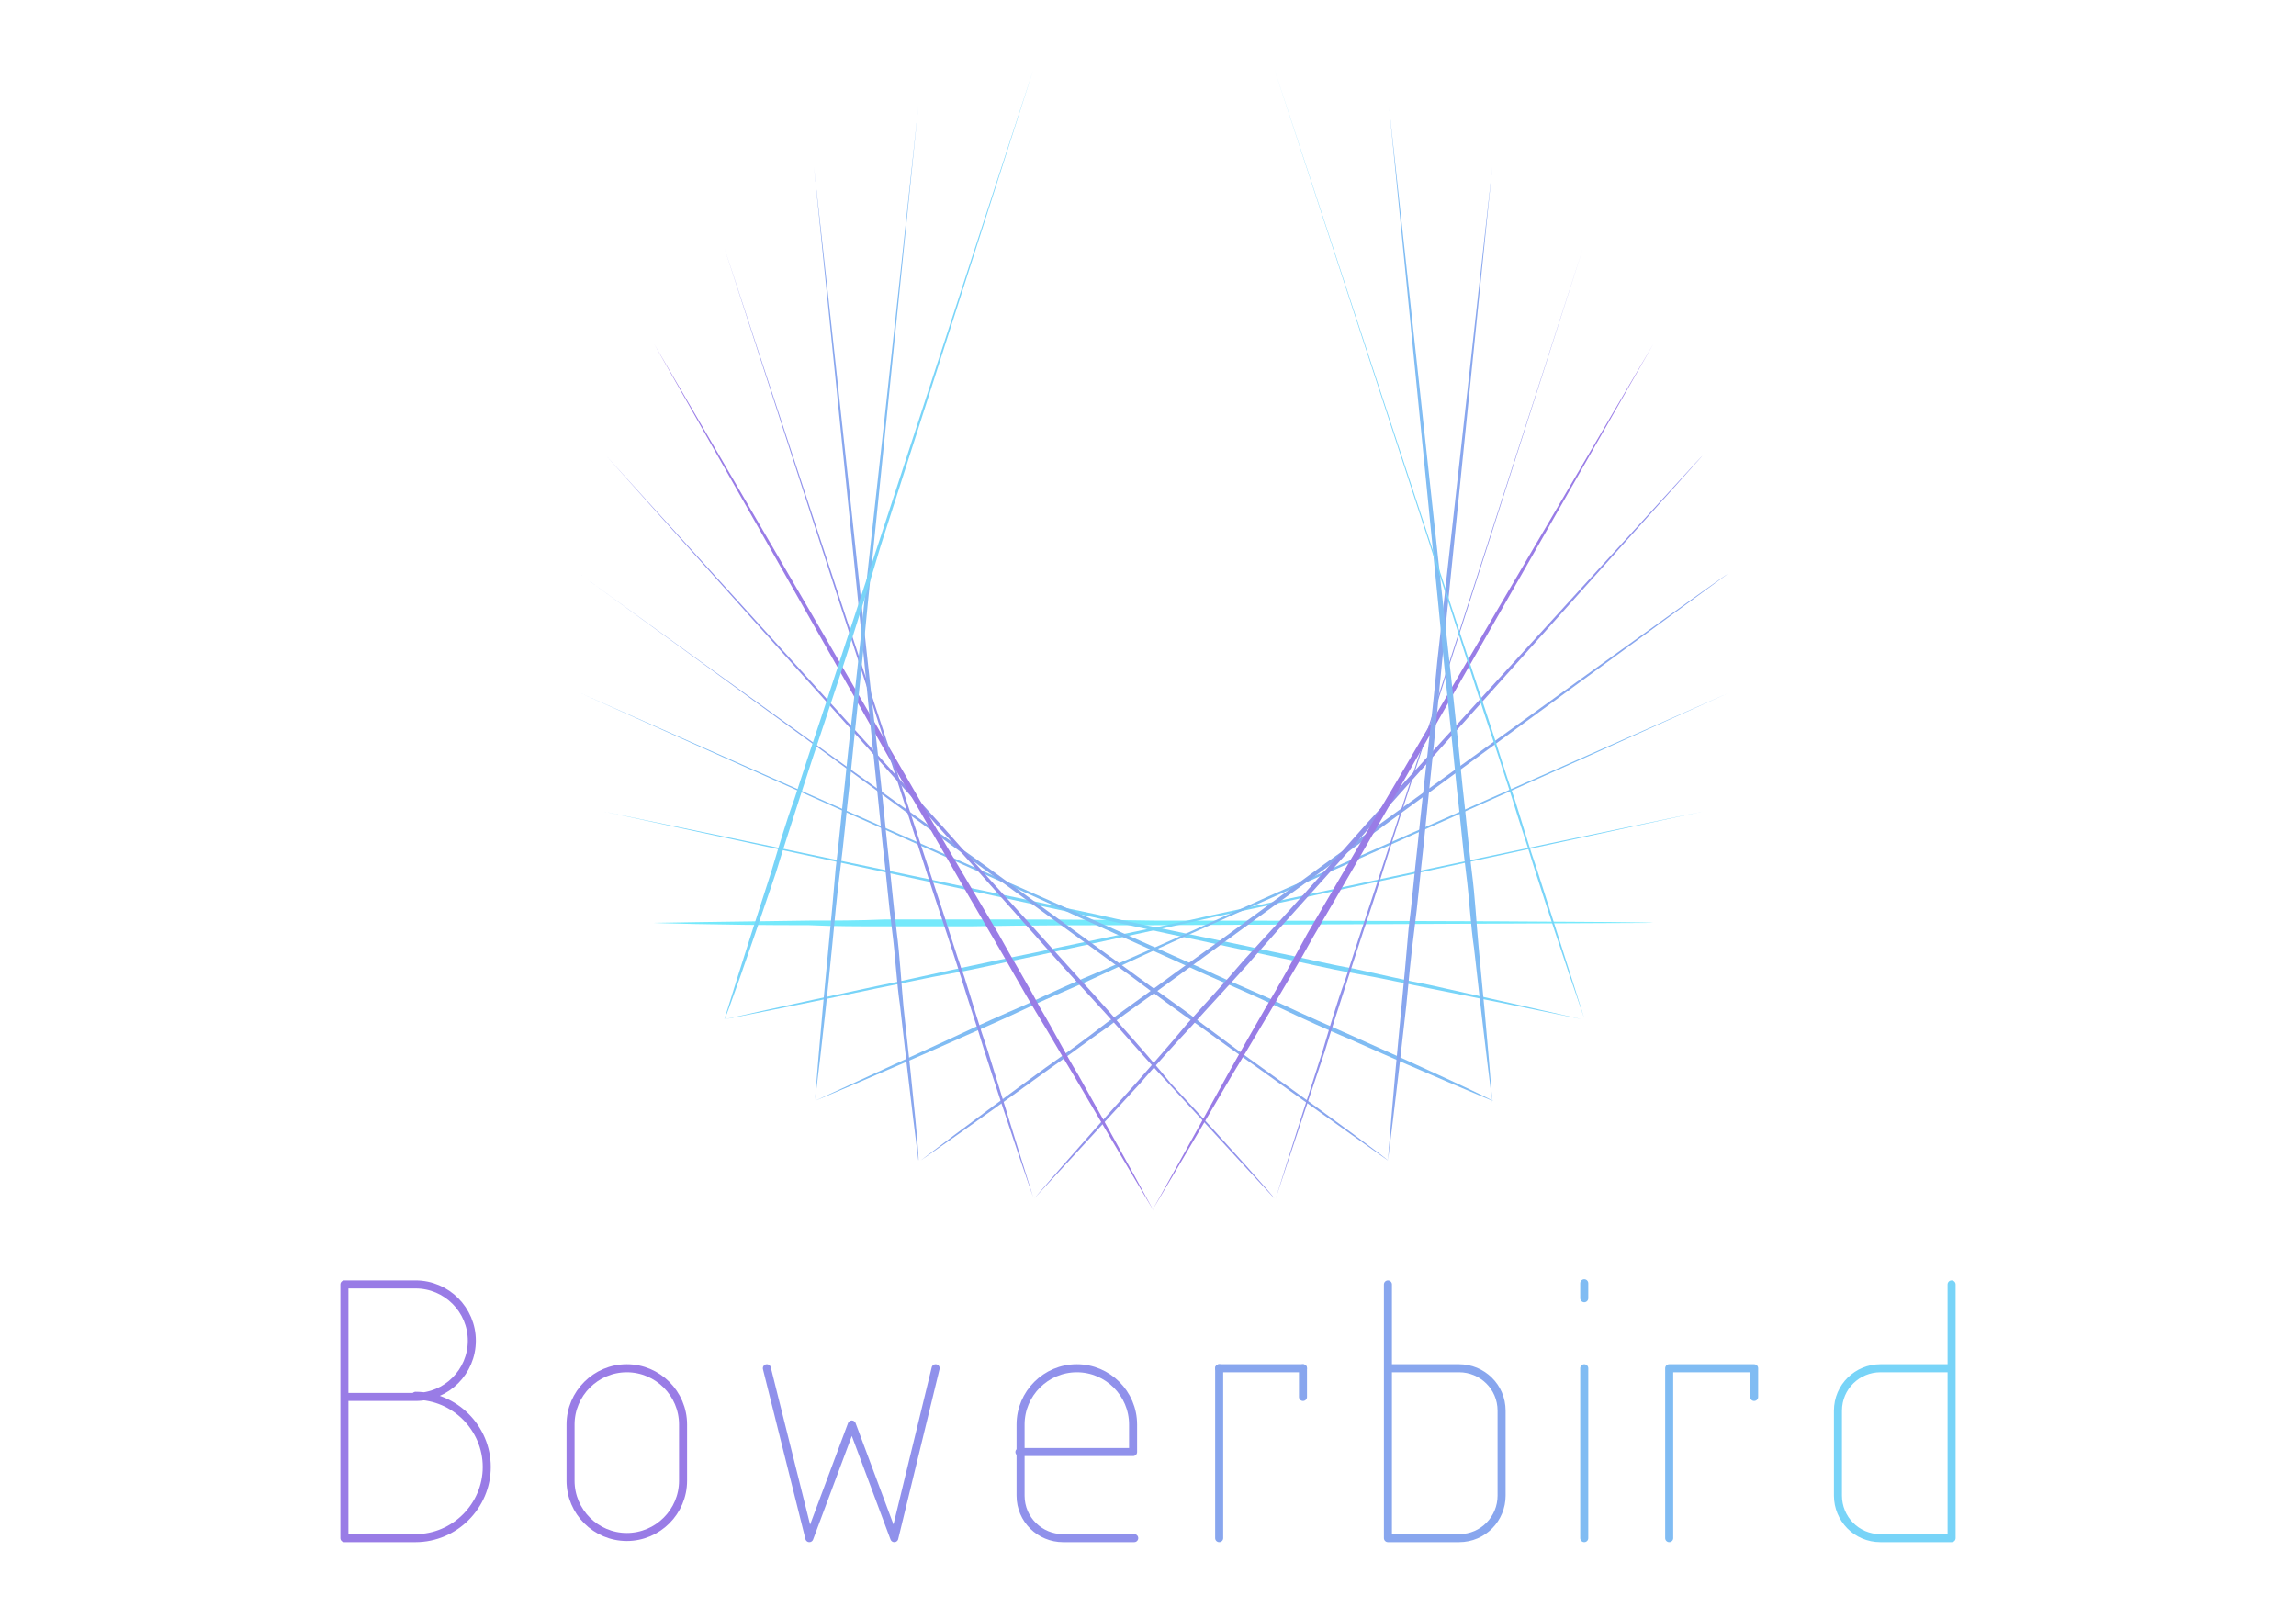 <?xml version="1.0" encoding="utf-8"?>
<svg version="1.1" id="Ebene_1" xmlns="http://www.w3.org/2000/svg" xmlns:xlink="http://www.w3.org/1999/xlink" x="0px" y="0px"
	 viewBox="0 0 200 140" style="enable-background:new 0 0 200 140;" xml:space="preserve">
<style type="text/css">
	.st0{fill:#75E9FB;}
	.st1{fill:#78D4F8;}
	.st2{fill:#80BCF3;}
	.st3{fill:#88A6EE;}
	.st4{fill:#9091EB;}
	.st5{fill:#997CE6;}
	.st6{fill:none;stroke:#78D4F8;stroke-width:0.7;stroke-linecap:round;stroke-linejoin:round;stroke-miterlimit:10;}
	.st7{fill:none;stroke:#80BCF3;stroke-width:0.7;stroke-linecap:round;stroke-linejoin:round;stroke-miterlimit:10;}
	.st8{fill:none;stroke:#88A6EE;stroke-width:0.7;stroke-linecap:round;stroke-linejoin:round;stroke-miterlimit:10;}
	.st9{fill:none;stroke:#9091EB;stroke-width:0.7;stroke-linecap:round;stroke-linejoin:round;stroke-miterlimit:10;}
	.st10{fill:none;stroke:#997CE6;stroke-width:0.7;stroke-linecap:round;stroke-linejoin:round;stroke-miterlimit:10;}
</style>
<g>
	<g>
		<path class="st0" d="M144,80.4c0,0-21.7,0.1-43.5,0.2c-5.4,0-10.9,0-16,0.1c-2.6,0-5.1,0-7.4,0c-2.3,0-4.5,0-6.6-0.1
			c-8.2,0-13.6-0.2-13.6-0.2l0,0l0,0c0,0,5.4-0.1,13.6-0.2c2,0,4.3,0,6.6-0.1c2.3,0,4.8,0,7.4,0c5.1,0,10.5,0,16,0.1
			C122.2,80.2,144,80.3,144,80.4C144,80.3,144,80.3,144,80.4C144,80.3,144,80.4,144,80.4"/>
		<path class="st1" d="M148.3,70.7c0,0-21.3,4.6-42.6,9.2c-5.3,1.2-10.6,2.3-15.6,3.4c-2.5,0.5-4.9,1.1-7.2,1.5
			c-2.3,0.4-4.4,0.9-6.5,1.3c-8,1.7-13.3,2.7-13.3,2.7l0,0l0,0c0,0,5.3-1.2,13.3-2.9c2-0.4,4.2-0.9,6.5-1.4c2.3-0.5,4.7-1,7.2-1.5
			c5-1.1,10.3-2.1,15.6-3.3C127,75.1,148.3,70.7,148.3,70.7L148.3,70.7L148.3,70.7"/>
		<path class="st1" d="M137.8,88.8c0,0-5.3-1.1-13.3-2.7c-2-0.4-4.2-0.9-6.5-1.3c-2.3-0.4-4.7-1-7.2-1.5c-5-1.1-10.3-2.2-15.6-3.4
			c-21.3-4.6-42.6-9.2-42.6-9.2l0,0l0,0c0,0,21.3,4.4,42.6,8.9c5.3,1.2,10.6,2.2,15.6,3.3c2.5,0.5,4.9,1.1,7.2,1.5
			c2.3,0.5,4.4,1,6.5,1.4C132.6,87.6,137.8,88.8,137.8,88.8S137.9,88.8,137.8,88.8C137.9,88.8,137.8,88.8,137.8,88.8"/>
		<path class="st2" d="M150.5,60.4c0,0-19.9,9-39.7,17.8c-5,2.2-9.9,4.4-14.6,6.6c-2.3,1.1-4.6,2-6.7,3s-4.2,1.9-6,2.7
			c-7.4,3.3-12.5,5.4-12.5,5.4l0,0l0,0c0,0,5-2.3,12.4-5.7c1.9-0.9,3.9-1.8,6-2.7c2.1-1,4.3-2,6.7-3c4.7-2,9.7-4.3,14.6-6.5
			C130.6,69.2,150.5,60.4,150.5,60.4L150.5,60.4L150.5,60.4"/>
		<path class="st2" d="M130,95.9c0,0-5.1-2.1-12.5-5.4c-1.9-0.8-3.9-1.7-6-2.7c-2.1-1-4.4-2-6.7-3c-4.6-2.1-9.6-4.3-14.5-6.6
			c-19.9-8.9-39.7-17.8-39.7-17.8l0,0l0,0c0,0,19.9,8.8,39.8,17.6c5,2.2,9.9,4.4,14.6,6.5c2.3,1.1,4.6,2,6.7,3c2.1,1,4.2,1.9,6,2.7
			C125.1,93.5,130,95.8,130,95.9C130,95.8,130.1,95.8,130,95.9L130,95.9"/>
		<path class="st3" d="M150.5,50l-35.1,25.7c-4.4,3.2-8.8,6.4-12.9,9.4c-2,1.5-4.1,2.9-5.9,4.3c-1.9,1.3-3.7,2.7-5.3,3.8
			c-6.6,4.8-11.1,7.9-11.1,7.9l0,0l0,0c0,0,4.3-3.3,10.9-8.1c1.7-1.2,3.5-2.5,5.3-3.9c1.9-1.4,3.9-2.8,5.9-4.3
			c4.2-3,8.5-6.2,12.9-9.4C132.9,62.6,150.5,49.9,150.5,50C150.5,49.9,150.5,49.9,150.5,50L150.5,50"/>
		<path class="st3" d="M120.9,101.1c0,0-4.4-3.1-11.1-7.9c-1.7-1.2-3.5-2.5-5.3-3.8c-1.9-1.3-3.9-2.8-5.9-4.3
			c-4.1-3-8.5-6.2-12.9-9.4C68.1,62.8,50.5,50,50.5,50l0,0l0,0c0,0,17.6,12.8,35.3,25.4c4.4,3.2,8.8,6.4,12.9,9.4
			c2,1.5,4.1,2.9,5.9,4.3c1.9,1.4,3.6,2.7,5.3,3.9C116.6,97.8,121,101.1,120.9,101.1C121,101.1,121,101.1,120.9,101.1
			C121,101.1,121,101.1,120.9,101.1"/>
		<path class="st4" d="M148.3,39.7c0,0-14.5,16.2-29,32.4c-3.6,4.1-7.3,8.1-10.6,11.9c-1.7,1.9-3.4,3.7-5,5.5
			c-1.6,1.7-3.1,3.4-4.4,4.9c-5.5,6-9.2,10-9.2,10l0,0l0,0c0,0,3.5-4.1,9-10.2c1.3-1.5,2.8-3.2,4.3-5c1.6-1.8,3.2-3.5,4.9-5.5
			c3.5-3.8,7.1-7.8,10.7-11.9C133.7,55.7,148.3,39.6,148.3,39.7C148.3,39.6,148.3,39.6,148.3,39.7L148.3,39.7"/>
		<path class="st4" d="M111,104.4c0,0-3.7-4-9.2-10c-1.4-1.5-2.8-3.1-4.4-4.9s-3.2-3.5-5-5.5c-3.4-3.8-7-7.9-10.6-11.9
			c-14.5-16.2-29-32.4-29-32.4l0,0l0,0c0,0,14.6,16.1,29.3,32.3c3.6,4.1,7.3,8.1,10.7,11.9c1.7,1.9,3.4,3.7,4.9,5.5
			c1.6,1.8,3,3.4,4.3,5C107.4,100.2,111,104.3,111,104.4C111,104.3,111,104.3,111,104.4L111,104.4"/>
		<path class="st5" d="M144,30l-21.6,37.8c-2.7,4.7-5.4,9.4-8,13.8c-1.2,2.2-2.5,4.3-3.7,6.4c-1.2,2-2.3,3.9-3.4,5.7
			c-4.1,7-6.9,11.7-6.9,11.7l0,0l0,0c0,0,2.7-4.8,6.6-11.9c1-1.8,2.1-3.7,3.3-5.8c1.2-2,2.4-4.2,3.6-6.4c2.6-4.4,5.3-9.1,8.1-13.8
			L144,30L144,30L144,30"/>
		<path class="st5" d="M100.5,105.5c0,0-2.8-4.7-6.9-11.7c-1.1-1.8-2.1-3.6-3.4-5.7c-1.2-2-2.4-4.2-3.7-6.4c-2.6-4.4-5.2-9.1-8-13.8
			C67.8,49,57,30,57,30l0,0l0,0c0,0,11,18.8,21.9,37.6c2.7,4.7,5.5,9.4,8.1,13.8c1.2,2.2,2.5,4.3,3.6,6.4c1.2,2,2.2,4,3.3,5.8
			C97.9,100.7,100.5,105.5,100.5,105.5L100.5,105.5L100.5,105.5"/>
		<path class="st4" d="M137.9,21.6l-13.3,41.5c-1.7,5.1-3.4,10.4-4.9,15.2c-0.8,2.4-1.6,4.8-2.3,7c-0.7,2.2-1.4,4.3-2,6.3
			c-2.6,7.7-4.3,12.9-4.3,12.9l0,0l0,0c0,0,1.6-5.2,4.1-12.9c0.6-2,1.2-4.1,2-6.3c0.7-2.2,1.5-4.6,2.3-7c1.6-4.9,3.3-10,5-15.2
			L137.9,21.6C137.8,21.5,137.8,21.5,137.9,21.6C137.9,21.5,137.9,21.5,137.9,21.6"/>
		<path class="st4" d="M90,104.3c0,0-1.8-5.1-4.3-12.9c-0.6-2-1.3-4-2-6.3c-0.7-2.2-1.5-4.6-2.3-7c-1.6-4.9-3.2-10-4.9-15.2
			L63.1,21.6l0,0l0,0l13.6,41.3c1.7,5.1,3.4,10.4,5,15.2c0.8,2.4,1.5,4.8,2.3,7c0.7,2.2,1.3,4.3,2,6.3C88.4,99.2,90,104.3,90,104.3
			S90,104.4,90,104.3C90,104.4,90,104.4,90,104.3"/>
		<path class="st3" d="M130,14.5c0,0-2.2,21.6-4.4,43.3c-0.5,5.4-1.1,10.8-1.6,15.9c-0.3,2.6-0.5,5-0.8,7.3s-0.5,4.5-0.7,6.6
			c-0.9,8.1-1.6,13.5-1.6,13.5l0,0l0,0c0,0,0.4-5.4,1.2-13.6c0.2-2,0.4-4.3,0.6-6.6c0.3-2.3,0.5-4.8,0.8-7.4
			c0.5-5.1,1.2-10.5,1.7-15.9C127.6,36.1,130,14.5,130,14.5L130,14.5C130,14.5,130.1,14.5,130,14.5"/>
		<path class="st3" d="M80,101.1c0,0-0.7-5.4-1.6-13.5c-0.3-2-0.4-4.3-0.7-6.6s-0.5-4.8-0.8-7.3c-0.5-5.1-1.1-10.5-1.6-15.9
			c-2.2-21.6-4.4-43.3-4.4-43.3l0,0l0,0c0,0,2.4,21.6,4.7,43.3c0.6,5.4,1.2,10.8,1.7,15.9c0.3,2.6,0.5,5,0.8,7.4
			c0.3,2.3,0.4,4.5,0.6,6.6C79.6,95.7,80.1,101.1,80,101.1C80.1,101.1,80.1,101.1,80,101.1L80,101.1"/>
		<path class="st2" d="M121,9.3l4.7,43.3c0.6,5.4,1.2,10.8,1.7,15.9c0.3,2.6,0.5,5,0.8,7.4c0.3,2.3,0.4,4.5,0.6,6.6
			c0.8,8.2,1.2,13.6,1.2,13.6l0,0l0,0c0,0-0.7-5.4-1.6-13.5c-0.3-2-0.4-4.3-0.7-6.6s-0.5-4.8-0.8-7.3c-0.5-5.1-1.1-10.5-1.6-15.9
			L121,9.3C120.9,9.3,120.9,9.3,121,9.3L121,9.3"/>
		<path class="st2" d="M71,95.8c0,0,0.4-5.4,1.2-13.6c0.2-2,0.4-4.3,0.6-6.6c0.3-2.3,0.5-4.8,0.8-7.4c0.5-5.1,1.2-10.5,1.7-15.9
			C77.7,30.8,80,9.2,80,9.2l0,0l0,0c0,0-2.2,21.6-4.4,43.3c-0.5,5.4-1.1,10.8-1.6,15.9c-0.3,2.6-0.5,5-0.8,7.3
			c-0.3,2.3-0.5,4.5-0.7,6.6C71.7,90.5,71,95.8,71,95.8C71,95.9,71,95.9,71,95.8C71,95.9,71,95.9,71,95.8"/>
		<path class="st1" d="M63.1,88.8c0,0,1.6-5.2,4.1-12.9c0.6-2,1.2-4.1,2-6.3c0.7-2.2,1.5-4.6,2.3-7c1.6-4.9,3.3-10,5-15.2L90,6.1
			l0,0l0,0L76.7,47.6c-1.5,5.1-3.2,10.3-4.8,15.1c-0.8,2.4-1.6,4.8-2.3,7c-0.7,2.2-1.4,4.3-2,6.3C65,83.7,63.2,88.8,63.1,88.8
			C63.2,88.8,63.2,88.8,63.1,88.8L63.1,88.8"/>
		<path class="st1" d="M111,6l13.6,41.3c1.7,5.1,3.4,10.4,5,15.2c0.8,2.4,1.5,4.8,2.3,7c0.7,2.2,1.3,4.3,2,6.3
			c2.5,7.8,4.1,12.9,4.1,12.9l0,0l0,0c0,0-1.8-5.1-4.3-12.9c-0.6-2-1.3-4-2-6.3c-0.7-2.2-1.5-4.6-2.3-7c-1.6-4.9-3.2-10-4.9-15.2
			L111,6L111,6L111,6"/>
	</g>
	<g>
		<path class="st6" d="M170,119.2h-6.2c-2,0-3.7,1.6-3.7,3.7v7.4c0,2,1.6,3.7,3.7,3.7h6.2v-22.1"/>
		<polyline class="st7" points="152.8,121.7 152.8,119.2 145.4,119.2 145.4,134 		"/>
		<line class="st7" x1="138" y1="113.1" x2="138" y2="111.8"/>
		<line class="st7" x1="138" y1="134" x2="138" y2="119.2"/>
		<path class="st8" d="M120.9,119.2h6.2c2,0,3.7,1.6,3.7,3.7v7.4c0,2-1.6,3.7-3.7,3.7h-6.2v-22.1"/>
		<line class="st8" x1="106.2" y1="134" x2="106.2" y2="119.2"/>
		<line class="st8" x1="106.2" y1="119.2" x2="113.5" y2="119.2"/>
		<line class="st8" x1="113.5" y1="119.2" x2="113.5" y2="121.7"/>
		<path class="st9" d="M98.8,134h-6.2c-2,0-3.7-1.6-3.7-3.7v-6.2c0-2.7,2.2-4.9,4.9-4.9c2.7,0,4.9,2.2,4.9,4.9v2.4h-9.9"/>
		<polyline class="st9" points="81.5,119.2 77.9,134 74.2,124.1 70.5,134 66.8,119.2 		"/>
		<path class="st10" d="M59.5,124.1v4.9c0,2.7-2.2,4.9-4.9,4.9s-4.9-2.2-4.9-4.9v-4.9c0-2.7,2.2-4.9,4.9-4.9S59.5,121.4,59.5,124.1z
			"/>
		<path class="st10" d="M30,121.7h6.2c2.7,0,4.9-2.2,4.9-4.9c0-2.7-2.2-4.9-4.9-4.9H30v22.1h6.2c3.4,0,6.2-2.8,6.2-6.2
			c0-3.4-2.8-6.2-6.2-6.2"/>
	</g>
</g>
</svg>
